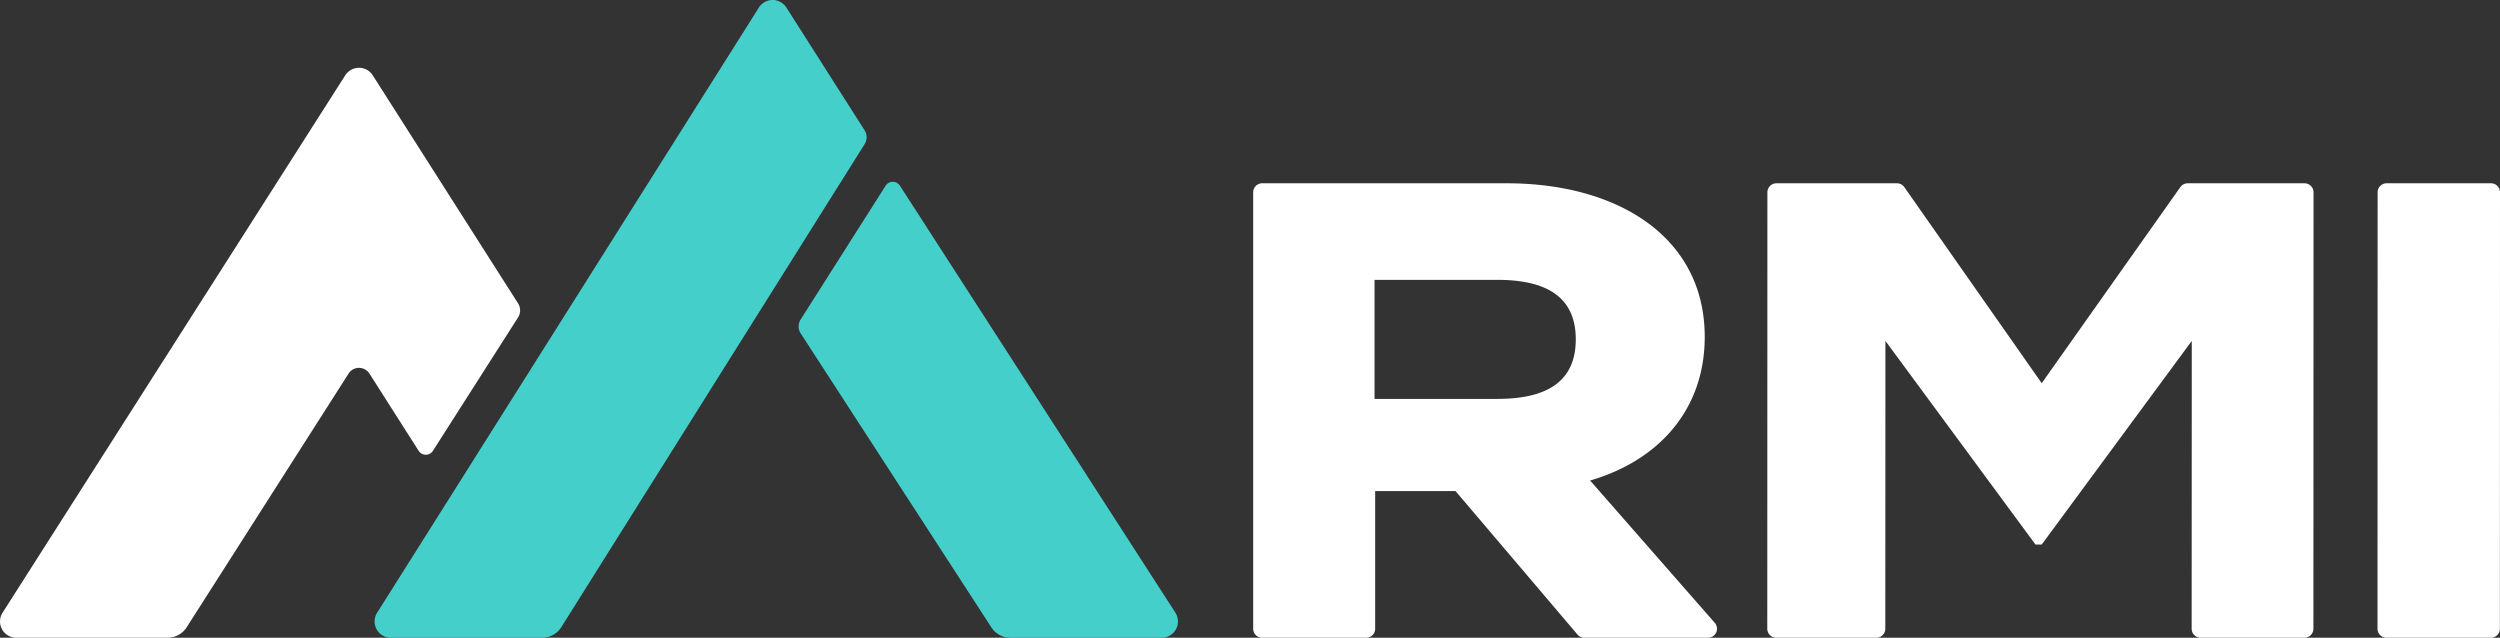 
<svg xmlns="http://www.w3.org/2000/svg" viewBox="0 0 617.885 157.624"><rect x="0" y="0" width="617.885" height="157.624" fill="#333333" stroke="none"/><defs><style>.cls-1{fill:#44cfcb;}.cls-2{fill:#fff;}</style></defs><g id="Layer_2" data-name="Layer 2"><g id="Layer_1-2" data-name="Layer 1"><path class="cls-1" d="M222.414,45.89l68.088,105.537a4.031,4.031,0,0,1-3.399,6.197H249.751a5.643,5.643,0,0,1-4.759-2.61l-47.1-72.603a3.225,3.225,0,0,1-.003-3.462l20.997-33.054a2.091,2.091,0,0,1,3.527-.004Z"/><path class="cls-2" d="M92.126,18.62a4.03,4.03,0,0,0-6.798,0L.638,151.427a4.031,4.031,0,0,0,3.399,6.197H41.389a5.643,5.643,0,0,0,4.759-2.61l40.001-62.68a3.058,3.058,0,0,1,5.158,0l12.164,19.089a2.091,2.091,0,0,0,3.525.001L128.042,78.45a3.224,3.224,0,0,0,.001-3.468Z"/><path class="cls-1" d="M93.215,151.427,187.56,1.865a4.03,4.03,0,0,1,6.798,0l19.32,30.317a3.225,3.225,0,0,1,.003,3.462l-74.957,119.37a5.643,5.643,0,0,1-4.759,2.611H96.614A4.031,4.031,0,0,1,93.215,151.427Z"/><path class="cls-2" d="M389.886,156.838,359.744,121.377H339.877V155.395a2.228,2.228,0,0,1-2.228,2.228H311.959a2.228,2.228,0,0,1-2.228-2.228V47.529A2.228,2.228,0,0,1,311.959,45.3h60.41c27.561,0,48.962,13.327,48.962,37.962,0,18.014-11.394,30.571-28.33,35.498l30.805,35.167a2.228,2.228,0,0,1-1.676,3.697H391.584A2.228,2.228,0,0,1,389.886,156.838ZM370.059,98.59c11.24,0,19.4-3.58,19.4-14.712s-8.16-14.712-19.4-14.712H339.723V98.59Z"/><path class="cls-2" d="M571.797,47.529l-.028,107.866a2.228,2.228,0,0,1-2.228,2.228H543.906a2.228,2.228,0,0,1-2.228-2.229l.029-71.14-37.089,50.331h-1.54L465.99,84.254l-.029,71.142a2.228,2.228,0,0,1-2.228,2.228H439.02a2.228,2.228,0,0,1-2.228-2.229L436.82,47.528A2.228,2.228,0,0,1,439.048,45.3h29.785a2.228,2.228,0,0,1,1.825.95l33.959,48.458,34.267-48.465a2.228,2.228,0,0,1,1.82-.942h28.865A2.228,2.228,0,0,1,571.797,47.529Z"/><path class="cls-2" d="M587.611,155.394l.028-107.866A2.229,2.229,0,0,1,589.868,45.3h25.789a2.228,2.228,0,0,1,2.228,2.229l-.028,107.866a2.229,2.229,0,0,1-2.228,2.228H589.84A2.228,2.228,0,0,1,587.611,155.394Z"/></g></g></svg>